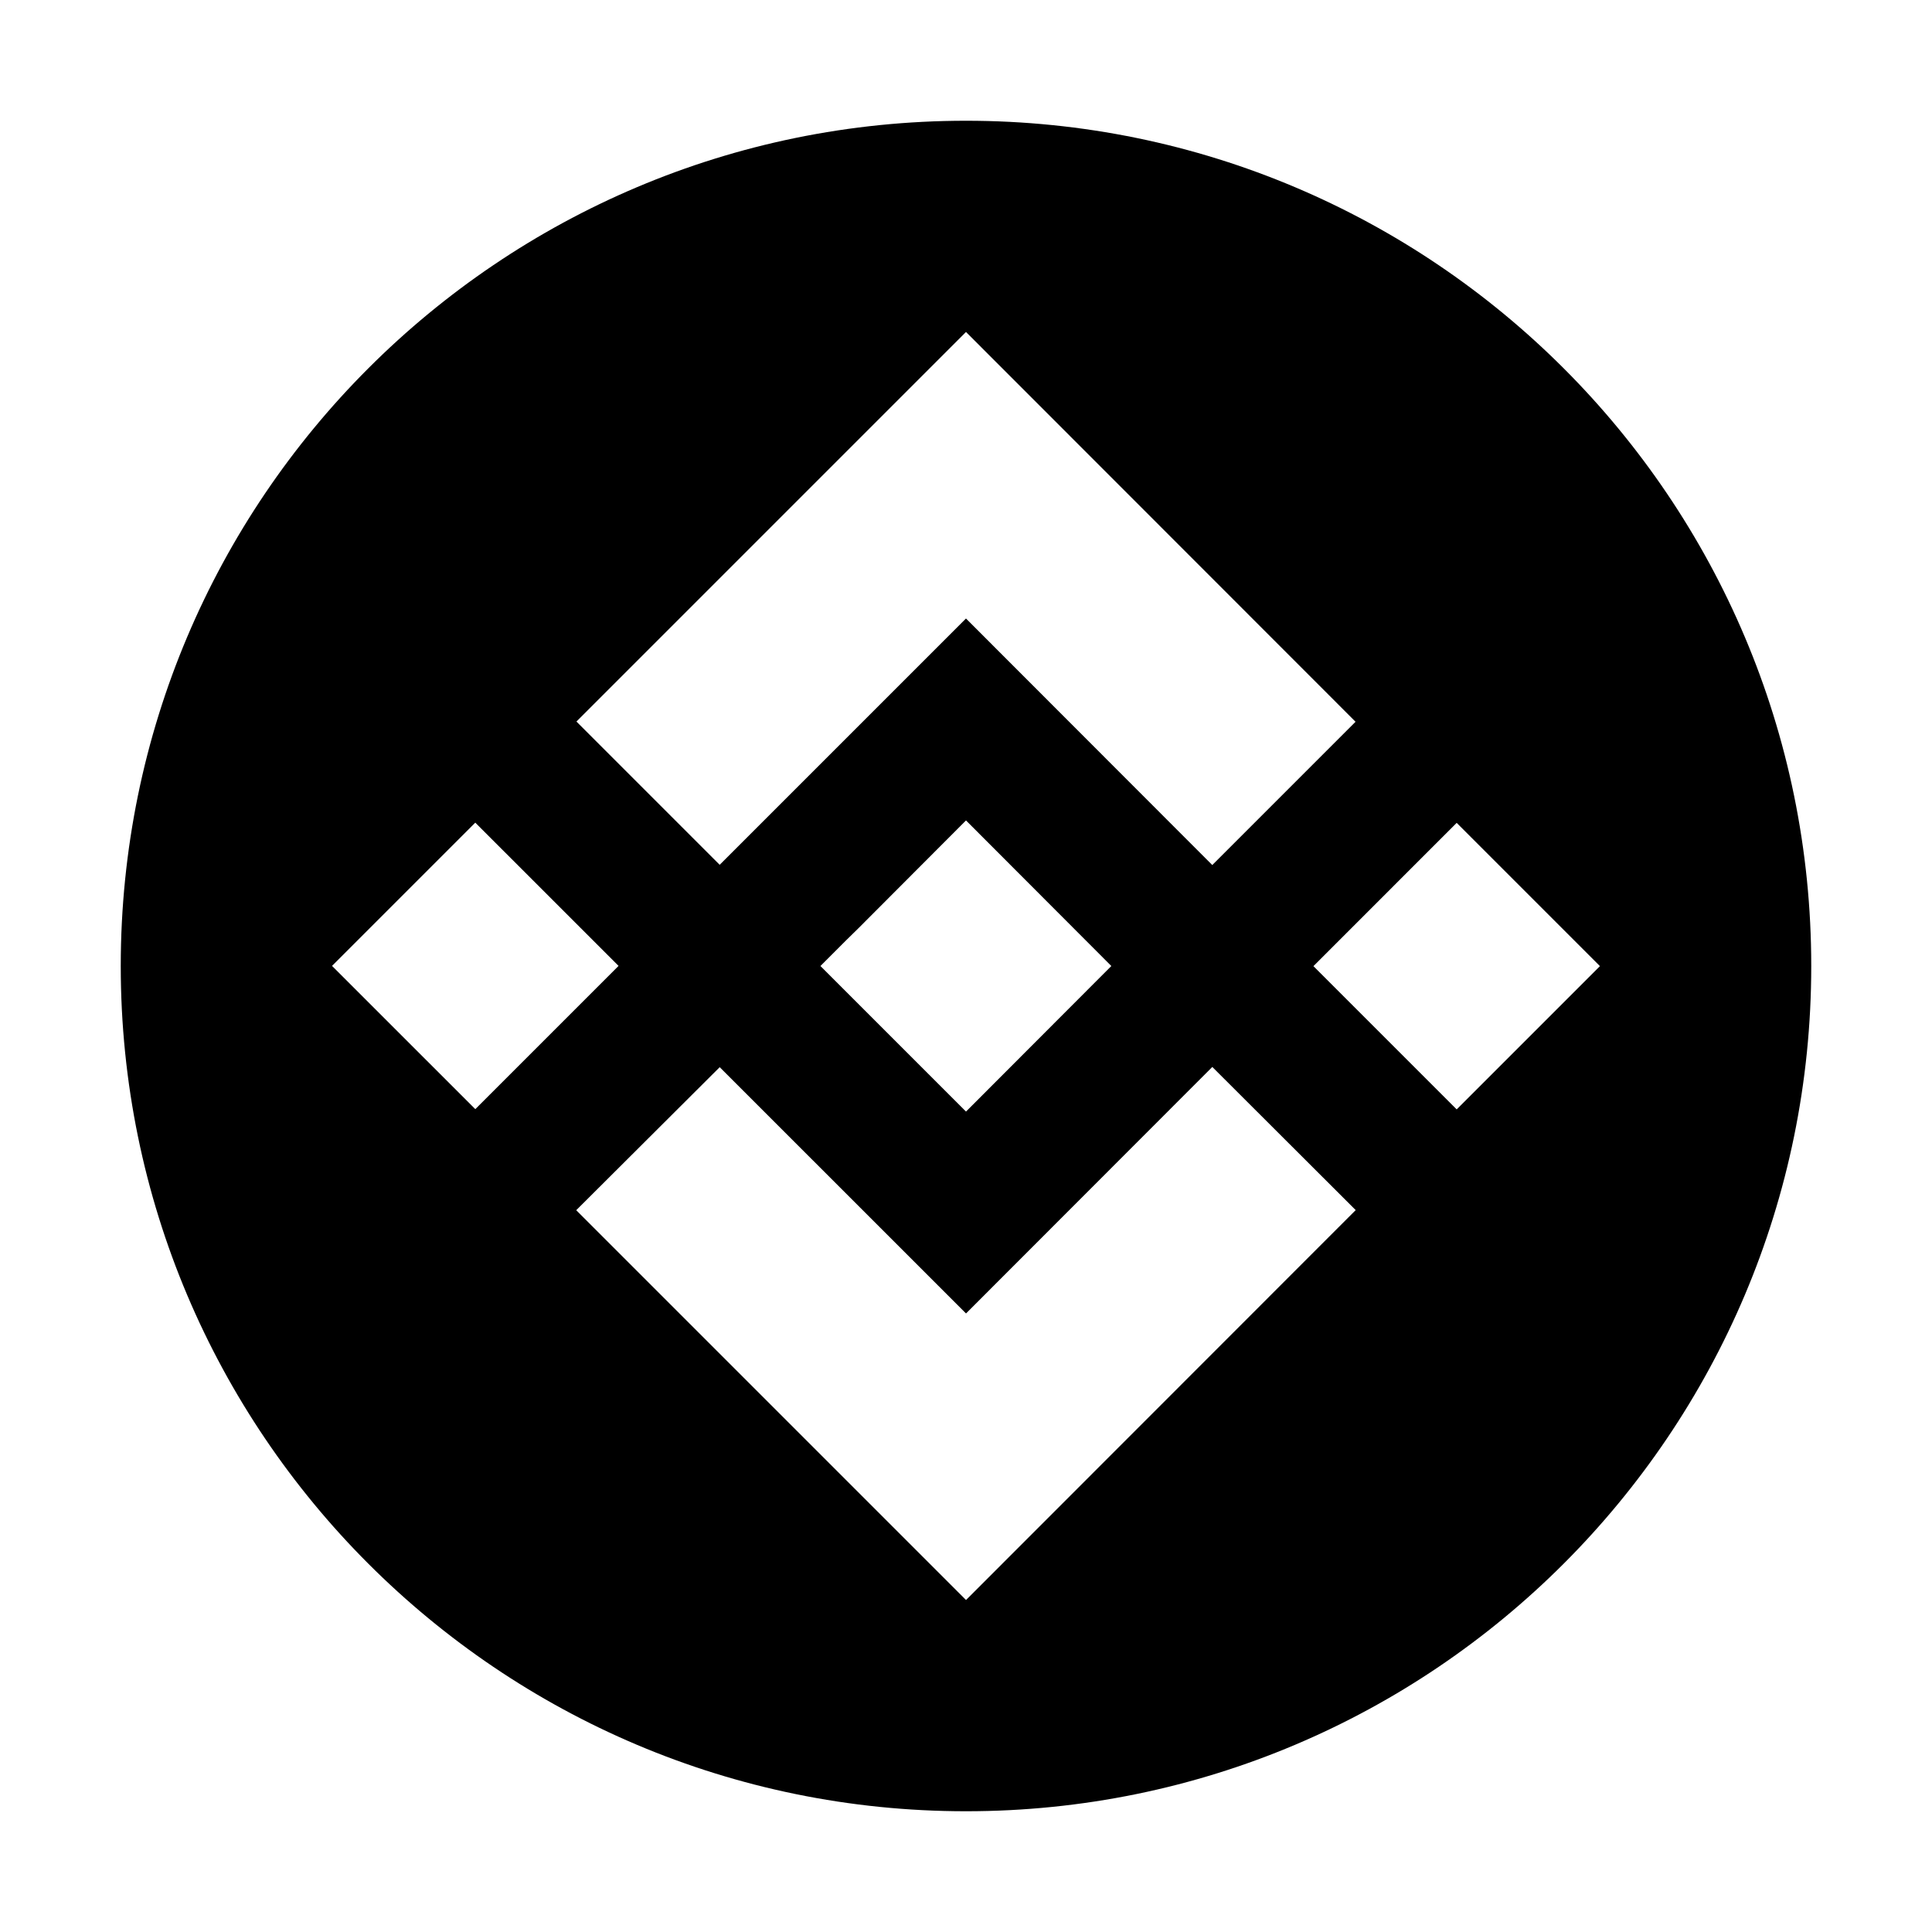 <svg width="128" height="128" viewBox="0 0 128 128" fill="none" xmlns="http://www.w3.org/2000/svg">
<path fill-rule="evenodd" clip-rule="evenodd" d="M120 64C120 94.928 94.928 120 64 120C33.072 120 8 94.928 8 64C8 33.072 33.072 8 64 8C94.928 8 120 33.072 120 64ZM63.999 40.978L47.681 57.296L38.19 47.804L63.999 21.994L89.809 47.819L80.317 57.311L63.999 40.978ZM21.998 63.993L31.489 54.502L40.981 63.993L31.49 73.484L21.998 63.993ZM64.001 87.02L47.683 70.703L38.176 80.18L38.191 80.195L64.001 106.005L89.811 80.18H89.826L80.319 70.688L64.001 87.02ZM87.018 64.009L96.509 54.517L106 64.008L96.509 73.5L87.018 64.009ZM64 54.356L73.629 64.001L64 73.645L54.371 64.016L54.355 64.001L54.371 63.986L56.062 62.294L56.885 61.487L64 54.356Z" fill="black"/>
</svg>
